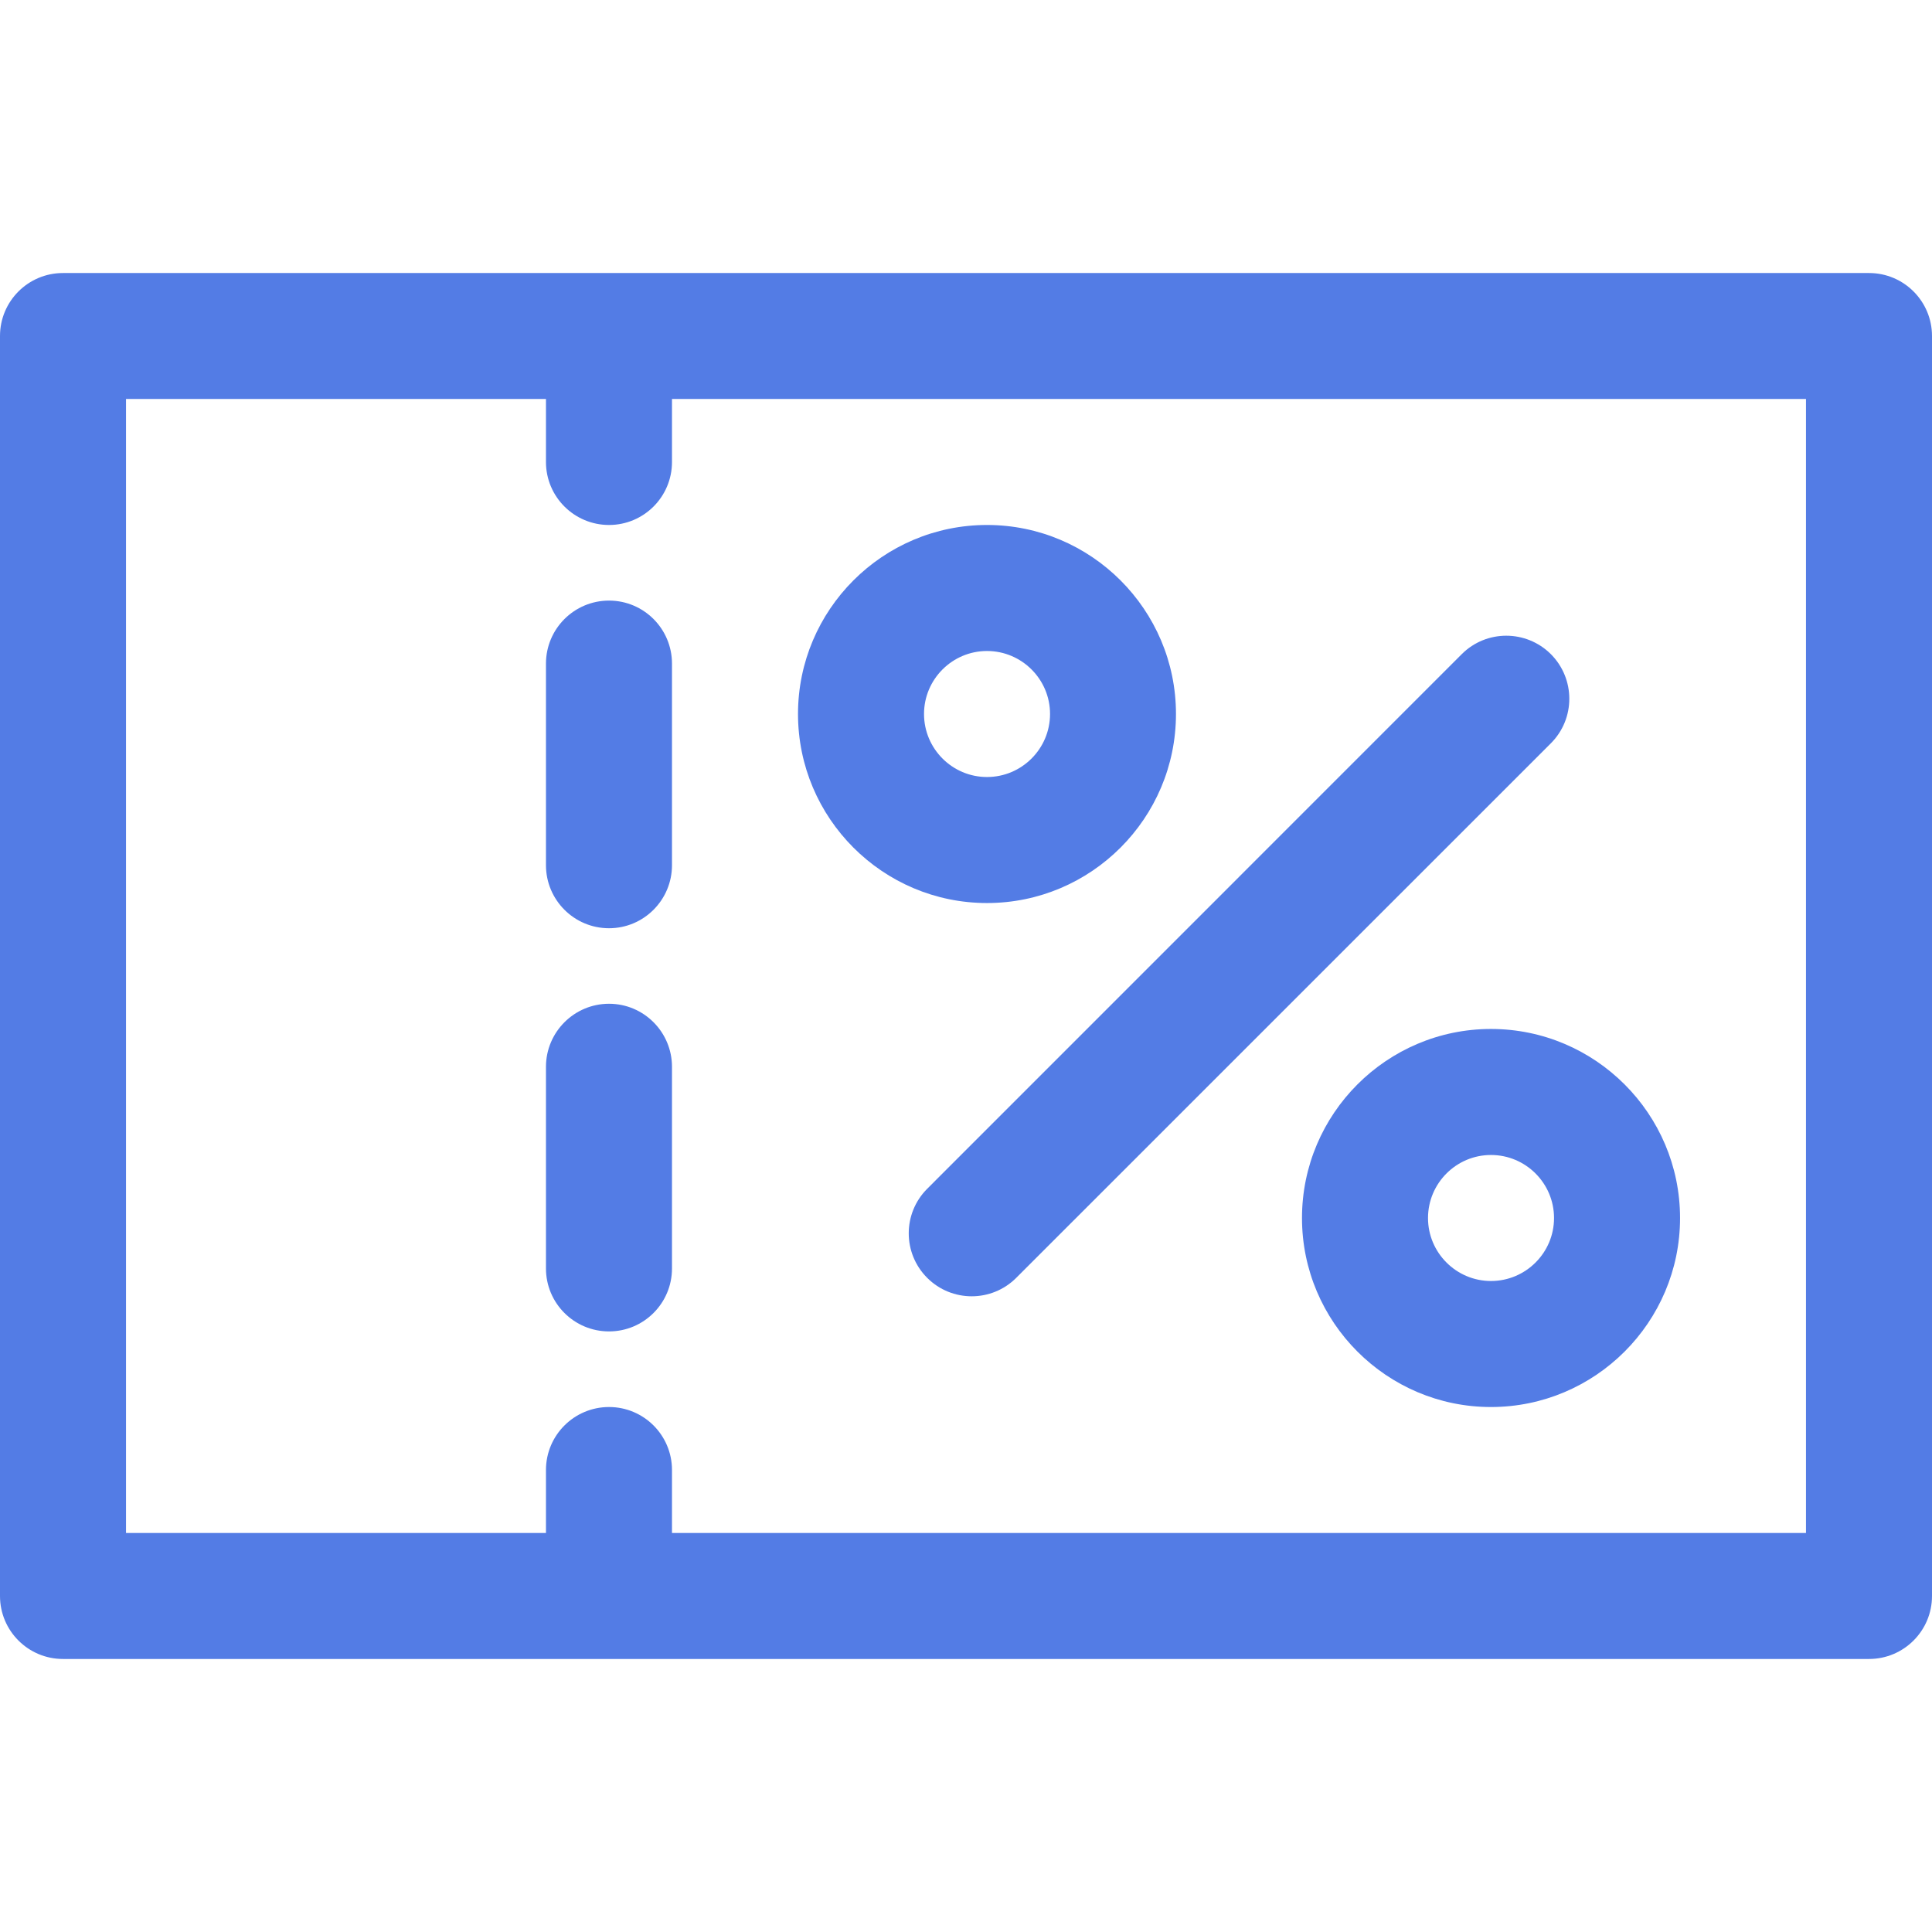 <svg width="22" height="22" viewBox="0 0 22 22" fill="none" xmlns="http://www.w3.org/2000/svg">
<g clip-path="url(#clip0_544_5233)">
<path d="M21.283 3.109H0.717C0.321 3.109 0 3.43 0 3.826V18.174C0 18.57 0.321 18.891 0.717 18.891H21.283C21.679 18.891 22 18.57 22 18.174V3.826C22 3.43 21.679 3.109 21.283 3.109ZM20.565 17.456H7.652V16.739C7.652 16.343 7.331 16.022 6.935 16.022C6.539 16.022 6.217 16.343 6.217 16.739V17.456H1.435V4.543H6.217V5.261C6.217 5.657 6.539 5.978 6.935 5.978C7.331 5.978 7.652 5.657 7.652 5.261V4.543H20.565V17.456Z" fill="#537CE5"/>
<path d="M6.935 11.43C6.539 11.43 6.217 11.752 6.217 12.148V14.444C6.217 14.84 6.538 15.161 6.935 15.161C7.331 15.161 7.652 14.84 7.652 14.444V12.148C7.652 11.752 7.331 11.43 6.935 11.43Z" fill="#537CE5"/>
<path d="M6.935 6.839C6.539 6.839 6.217 7.16 6.217 7.557V9.852C6.217 10.248 6.538 10.57 6.935 10.57C7.331 10.57 7.652 10.248 7.652 9.852V7.557C7.652 7.16 7.331 6.839 6.935 6.839Z" fill="#537CE5"/>
<path d="M11.239 5.978C10.052 5.978 9.087 6.944 9.087 8.13C9.087 9.317 10.052 10.283 11.239 10.283C12.426 10.283 13.391 9.317 13.391 8.13C13.391 6.944 12.426 5.978 11.239 5.978ZM11.239 8.848C10.844 8.848 10.522 8.526 10.522 8.13C10.522 7.735 10.844 7.413 11.239 7.413C11.635 7.413 11.957 7.735 11.957 8.13C11.957 8.526 11.635 8.848 11.239 8.848Z" fill="#537CE5"/>
<path d="M16.978 11.717C15.792 11.717 14.826 12.683 14.826 13.87C14.826 15.056 15.792 16.022 16.978 16.022C18.165 16.022 19.131 15.056 19.131 13.87C19.131 12.683 18.165 11.717 16.978 11.717ZM16.978 14.587C16.583 14.587 16.261 14.265 16.261 13.87C16.261 13.474 16.583 13.152 16.978 13.152C17.374 13.152 17.696 13.474 17.696 13.87C17.696 14.265 17.374 14.587 16.978 14.587Z" fill="#537CE5"/>
<path d="M17.66 7.449C17.379 7.169 16.925 7.169 16.645 7.449L10.558 13.537C10.278 13.817 10.278 14.271 10.558 14.551C10.698 14.691 10.881 14.761 11.065 14.761C11.249 14.761 11.432 14.691 11.572 14.551L17.66 8.464C17.94 8.184 17.94 7.73 17.66 7.449Z" fill="#537CE5"/>
</g>
<defs>
<clipPath id="clip0_544_5233">
<rect width="22" height="22" fill="white"/>
</clipPath>
</defs>
</svg>

